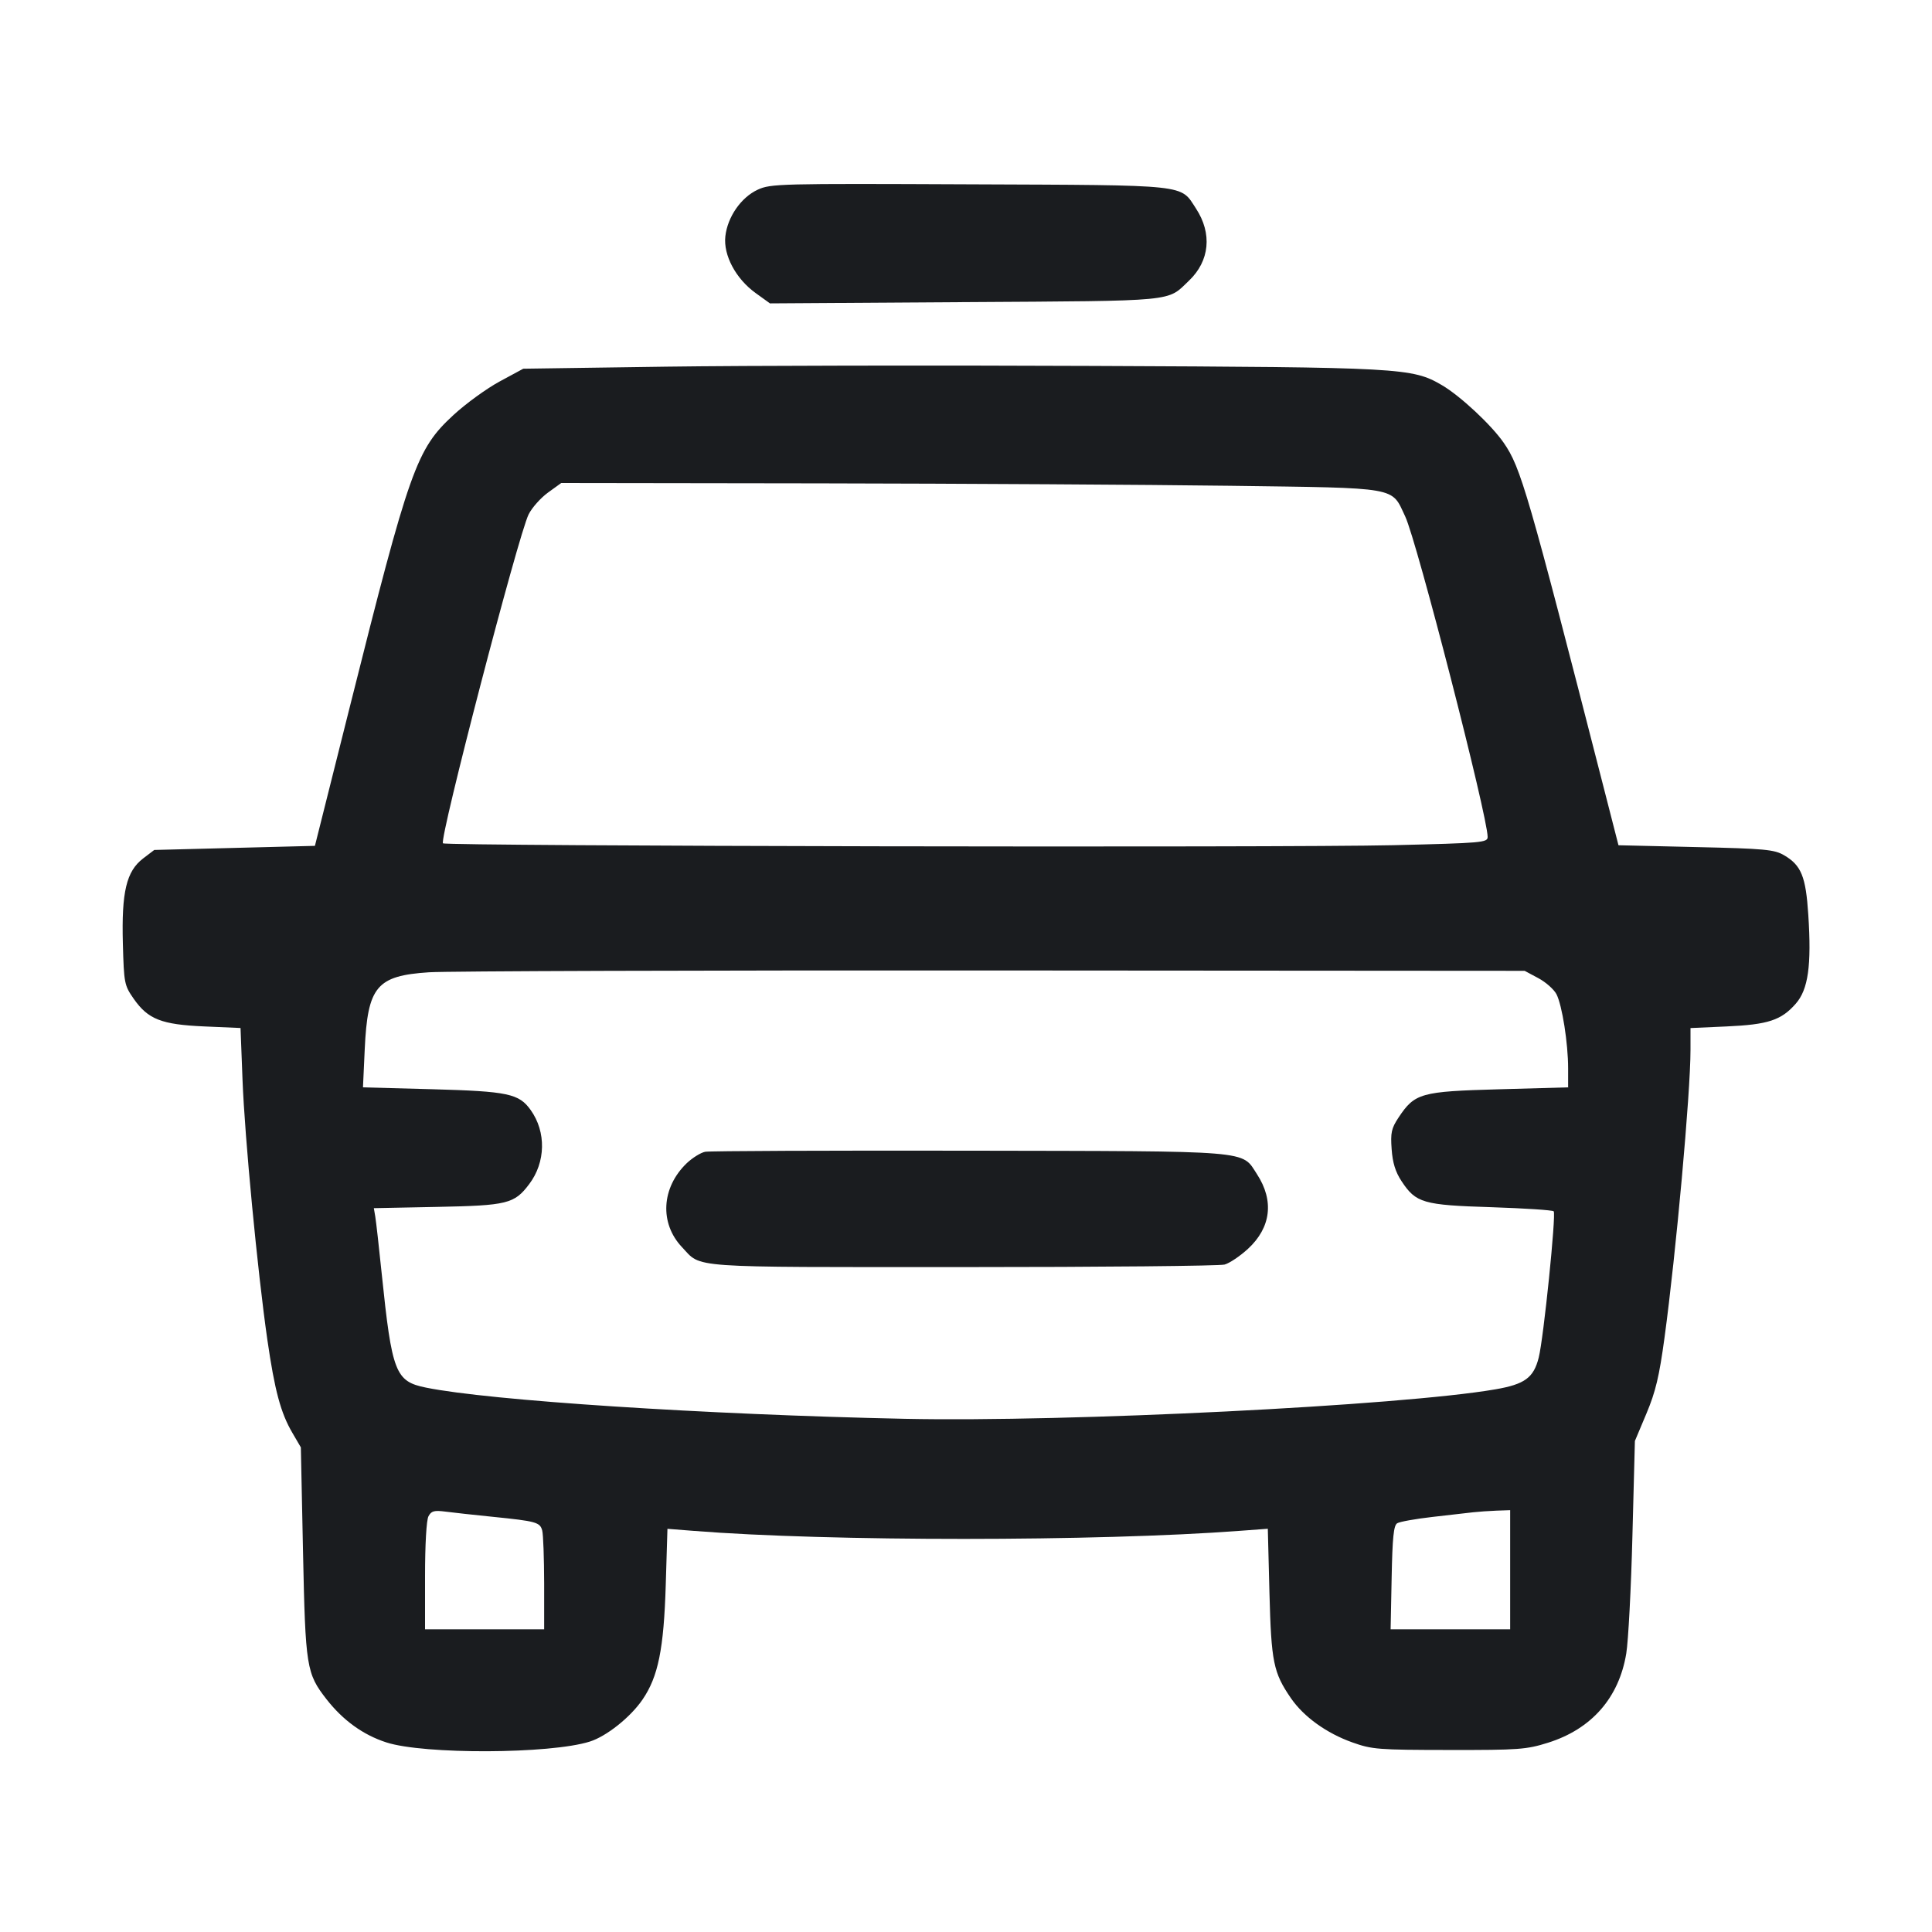 <svg width="32" height="32" viewBox="0 0 32 32" fill="none" xmlns="http://www.w3.org/2000/svg"><path d="M12.550 3.142 C 12.275 3.269,12.050 3.592,12.014 3.914 C 11.979 4.227,12.188 4.618,12.516 4.854 L 12.753 5.025 15.990 5.004 C 19.530 4.982,19.325 5.001,19.694 4.648 C 20.036 4.322,20.080 3.868,19.810 3.455 C 19.545 3.049,19.725 3.068,16.053 3.053 C 12.908 3.039,12.764 3.043,12.550 3.142 M11.040 6.073 L 8.667 6.107 8.273 6.320 C 8.057 6.437,7.715 6.686,7.513 6.872 C 6.895 7.442,6.788 7.744,5.782 11.755 L 5.216 14.010 3.886 14.044 L 2.555 14.078 2.370 14.219 C 2.093 14.431,2.012 14.773,2.035 15.627 C 2.053 16.287,2.059 16.319,2.214 16.542 C 2.452 16.883,2.673 16.970,3.385 17.001 L 3.984 17.027 4.017 17.887 C 4.053 18.835,4.266 21.064,4.428 22.189 C 4.550 23.032,4.649 23.402,4.843 23.733 L 4.983 23.973 5.019 25.707 C 5.059 27.618,5.075 27.717,5.409 28.146 C 5.681 28.494,6.015 28.736,6.400 28.860 C 7.020 29.061,9.115 29.053,9.769 28.846 C 10.045 28.759,10.441 28.444,10.641 28.152 C 10.902 27.772,10.995 27.312,11.027 26.248 L 11.055 25.322 11.487 25.356 C 13.726 25.534,18.174 25.533,20.540 25.355 L 20.999 25.321 21.026 26.380 C 21.056 27.531,21.091 27.704,21.383 28.129 C 21.595 28.436,21.972 28.708,22.400 28.860 C 22.725 28.976,22.826 28.984,24.000 28.985 C 25.158 28.987,25.283 28.977,25.640 28.865 C 26.362 28.638,26.815 28.121,26.936 27.387 C 26.970 27.181,27.016 26.305,27.038 25.440 L 27.079 23.867 27.270 23.413 C 27.422 23.051,27.482 22.799,27.569 22.160 C 27.760 20.758,28.000 18.102,28.000 17.390 L 28.000 17.028 28.600 17.001 C 29.286 16.970,29.502 16.899,29.743 16.625 C 29.950 16.389,30.006 15.993,29.951 15.151 C 29.910 14.517,29.835 14.332,29.549 14.165 C 29.387 14.071,29.235 14.056,28.088 14.030 L 26.807 14.000 26.554 13.013 C 25.306 8.146,25.190 7.744,24.907 7.335 C 24.703 7.039,24.185 6.556,23.882 6.379 C 23.391 6.092,23.219 6.083,18.107 6.061 C 15.525 6.049,12.345 6.055,11.040 6.073 M20.373 8.046 C 23.199 8.085,23.040 8.057,23.275 8.555 C 23.467 8.959,24.640 13.522,24.640 13.862 C 24.640 13.956,24.554 13.963,23.080 13.999 C 21.254 14.042,7.384 14.015,7.337 13.968 C 7.272 13.903,8.586 8.857,8.756 8.519 C 8.811 8.409,8.955 8.247,9.076 8.159 L 9.296 8.000 13.595 8.006 C 15.959 8.010,19.009 8.028,20.373 8.046 M25.479 16.201 C 25.603 16.267,25.738 16.387,25.780 16.467 C 25.874 16.650,25.973 17.281,25.973 17.695 L 25.973 18.010 24.825 18.042 C 23.530 18.078,23.433 18.105,23.163 18.512 C 23.046 18.689,23.030 18.762,23.050 19.034 C 23.066 19.261,23.113 19.412,23.216 19.567 C 23.453 19.925,23.572 19.960,24.702 19.995 C 25.250 20.013,25.714 20.043,25.734 20.063 C 25.777 20.106,25.567 22.166,25.486 22.486 C 25.402 22.820,25.255 22.928,24.767 23.012 C 23.203 23.282,17.689 23.557,14.987 23.500 C 11.682 23.430,8.101 23.197,7.055 22.983 C 6.548 22.880,6.492 22.737,6.322 21.093 C 6.277 20.653,6.229 20.230,6.216 20.152 L 6.192 20.011 7.242 19.990 C 8.405 19.967,8.519 19.939,8.765 19.613 C 9.039 19.251,9.049 18.749,8.790 18.386 C 8.596 18.114,8.417 18.076,7.159 18.041 L 6.012 18.010 6.041 17.380 C 6.089 16.339,6.237 16.161,7.106 16.104 C 7.407 16.084,11.613 16.071,16.453 16.074 L 25.253 16.080 25.479 16.201 M11.680 19.077 C 11.607 19.091,11.470 19.176,11.375 19.266 C 10.954 19.670,10.921 20.261,11.297 20.658 C 11.627 21.007,11.335 20.987,15.947 20.987 C 18.249 20.987,20.201 20.968,20.283 20.945 C 20.366 20.922,20.539 20.805,20.670 20.685 C 21.052 20.333,21.106 19.888,20.820 19.449 C 20.558 19.048,20.798 19.068,16.053 19.059 C 13.721 19.055,11.753 19.063,11.680 19.077 M8.160 25.123 C 8.884 25.196,8.944 25.213,8.981 25.351 C 8.998 25.415,9.012 25.809,9.013 26.227 L 9.013 26.987 8.027 26.987 L 7.040 26.987 7.040 26.103 C 7.040 25.581,7.063 25.176,7.097 25.114 C 7.144 25.026,7.191 25.013,7.377 25.037 C 7.500 25.053,7.852 25.092,8.160 25.123 M25.013 26.000 L 25.013 26.987 24.023 26.987 L 23.033 26.987 23.050 26.131 C 23.063 25.467,23.083 25.266,23.142 25.230 C 23.183 25.204,23.447 25.157,23.728 25.125 C 24.010 25.093,24.312 25.059,24.400 25.048 C 24.488 25.038,24.662 25.026,24.787 25.021 L 25.013 25.013 25.013 26.000 " fill="#1A1C1F" stroke="none" fill-rule="evenodd"></path></svg>